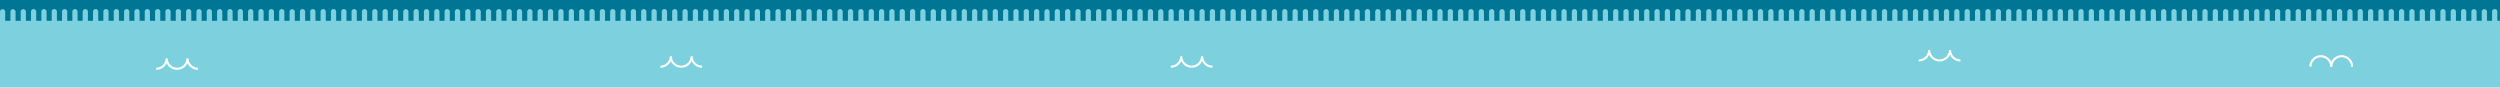 <svg xmlns="http://www.w3.org/2000/svg" viewBox="0 0 1200 42"><defs><style>.cls-1{fill:#7dd1df;}.cls-2{fill:#007695;}.cls-3{fill:none;stroke:#fff;stroke-miterlimit:10;}</style></defs><title>Asset 37</title><g id="Layer_2" data-name="Layer 2"><g id="_1-plano-piso" data-name="1-plano-piso"><rect class="cls-1" width="1200" height="42"/><path class="cls-2" d="M1200,0H0V5.77A1.33,1.33,0,0,1,1.25,4.38,1.33,1.33,0,0,1,2.5,5.77V10H5V5.77A1.33,1.33,0,0,1,6.22,4.38,1.33,1.33,0,0,1,7.47,5.77V10H9.93V5.77a1.33,1.33,0,0,1,1.25-1.39,1.33,1.33,0,0,1,1.25,1.39V10h2.46V5.77a1.26,1.26,0,1,1,2.5,0V10h2.46V5.77a1.26,1.26,0,1,1,2.5,0V10h2.46V5.77a1.26,1.26,0,1,1,2.5,0V10h2.46V5.77a1.26,1.26,0,1,1,2.5,0V10h2.46V5.77a1.26,1.26,0,1,1,2.5,0V10h2.46V5.77a1.26,1.26,0,1,1,2.5,0V10h2.46V5.77a1.26,1.26,0,1,1,2.5,0V10h2.46V5.77a1.26,1.26,0,1,1,2.5,0V10H54.6V5.77a1.26,1.26,0,1,1,2.5,0V10h2.46V5.77a1.26,1.26,0,1,1,2.5,0V10h2.46V5.77a1.26,1.26,0,1,1,2.5,0V10h2.46V5.77a1.26,1.26,0,1,1,2.5,0V10h2.46V5.77a1.26,1.26,0,1,1,2.5,0V10h2.46V5.77a1.26,1.26,0,1,1,2.5,0V10h2.46V5.77a1.26,1.26,0,1,1,2.5,0V10h2.46V5.77a1.26,1.26,0,1,1,2.5,0V10h2.46V5.77a1.26,1.26,0,1,1,2.5,0V10h2.46V5.77a1.26,1.26,0,1,1,2.5,0V10h2.46V5.77a1.26,1.26,0,1,1,2.5,0V10h2.46V5.77a1.26,1.26,0,1,1,2.5,0V10h2.46V5.77a1.26,1.26,0,1,1,2.5,0V10h2.46V5.77a1.26,1.26,0,1,1,2.5,0V10h2.46V5.77a1.26,1.26,0,1,1,2.5,0V10h2.46V5.77a1.26,1.26,0,1,1,2.5,0V10H134V5.77a1.26,1.26,0,1,1,2.5,0V10H139V5.77a1.33,1.33,0,0,1,1.25-1.39h0a1.33,1.33,0,0,1,1.25,1.39V10h2.46V5.77a1.26,1.26,0,1,1,2.5,0V10h2.46V5.77a1.26,1.26,0,1,1,2.5,0V10h2.46V5.77a1.26,1.26,0,1,1,2.5,0V10h2.46V5.77a1.26,1.26,0,1,1,2.5,0V10h2.46V5.77a1.26,1.26,0,1,1,2.5,0V10h2.46V5.77a1.26,1.26,0,1,1,2.5,0V10h2.46V5.77a1.26,1.26,0,1,1,2.5,0V10h2.46V5.77a1.26,1.26,0,1,1,2.5,0V10h2.46V5.77a1.26,1.26,0,1,1,2.5,0V10h2.46V5.77a1.26,1.26,0,1,1,2.5,0V10h2.46V5.77a1.33,1.33,0,0,1,1.25-1.39h0a1.33,1.33,0,0,1,1.25,1.39V10h2.46V5.77a1.26,1.26,0,1,1,2.5,0V10h2.46V5.77a1.26,1.26,0,1,1,2.5,0V10h2.46V5.77a1.26,1.26,0,1,1,2.5,0V10h2.46V5.77a1.26,1.26,0,1,1,2.5,0V10h2.46V5.77a1.26,1.26,0,1,1,2.5,0V10h2.46V5.77a1.26,1.26,0,1,1,2.5,0V10h2.46V5.77a1.26,1.26,0,1,1,2.5,0V10h2.46V5.77a1.26,1.26,0,1,1,2.5,0V10h2.46V5.77a1.26,1.26,0,1,1,2.5,0V10h2.46V5.77a1.26,1.26,0,1,1,2.5,0V10h2.46V5.77a1.26,1.26,0,1,1,2.5,0V10h2.46V5.77a1.26,1.26,0,1,1,2.5,0V10h2.46V5.77a1.26,1.26,0,1,1,2.5,0V10h2.46V5.77a1.26,1.26,0,1,1,2.5,0V10H268V5.77a1.26,1.26,0,1,1,2.5,0V10H273V5.77a1.26,1.26,0,1,1,2.5,0V10H278V5.77a1.26,1.26,0,1,1,2.5,0V10h2.46V5.77a1.26,1.26,0,1,1,2.5,0V10h2.46V5.77a1.26,1.26,0,1,1,2.5,0V10h2.46V5.77a1.26,1.26,0,1,1,2.5,0V10h2.46V5.77a1.26,1.26,0,1,1,2.5,0V10h2.46V5.77a1.26,1.26,0,1,1,2.5,0V10h2.46V5.77a1.26,1.26,0,1,1,2.5,0V10h2.46V5.77a1.26,1.26,0,1,1,2.5,0V10h2.46V5.77a1.26,1.26,0,1,1,2.5,0V10h2.46V5.77a1.26,1.26,0,1,1,2.5,0V10h2.46V5.77a1.26,1.26,0,1,1,2.5,0V10h2.46V5.77a1.26,1.26,0,1,1,2.5,0V10h2.46V5.77a1.33,1.33,0,0,1,1.25-1.39h0A1.33,1.33,0,0,1,340,5.77V10h2.46V5.77a1.26,1.26,0,1,1,2.5,0V10h2.46V5.77a1.26,1.26,0,1,1,2.5,0V10h2.46V5.77a1.26,1.26,0,1,1,2.5,0V10h2.46V5.77a1.26,1.26,0,1,1,2.5,0V10h2.46V5.77a1.26,1.26,0,1,1,2.5,0V10h2.46V5.77a1.26,1.26,0,1,1,2.5,0V10h2.46V5.77a1.26,1.26,0,1,1,2.5,0V10h2.46V5.77a1.26,1.26,0,1,1,2.5,0V10h2.46V5.77a1.26,1.26,0,1,1,2.5,0V10h2.46V5.77a1.26,1.26,0,1,1,2.5,0V10h2.46V5.77a1.33,1.33,0,0,1,1.25-1.39h0a1.33,1.33,0,0,1,1.25,1.39V10h2.46V5.77a1.26,1.26,0,1,1,2.5,0V10H402V5.77a1.26,1.26,0,1,1,2.5,0V10H407V5.77a1.26,1.26,0,1,1,2.5,0V10H412V5.77a1.26,1.26,0,1,1,2.5,0V10h2.46V5.77a1.26,1.26,0,1,1,2.5,0V10h2.46V5.77a1.26,1.26,0,1,1,2.5,0V10h2.46V5.77a1.26,1.26,0,1,1,2.5,0V10h2.46V5.77a1.26,1.26,0,1,1,2.5,0V10h2.46V5.77a1.26,1.26,0,1,1,2.5,0V10h2.46V5.77a1.26,1.26,0,1,1,2.5,0V10h2.46V5.77A1.33,1.33,0,0,1,448,4.38h0a1.33,1.33,0,0,1,1.25,1.39V10h2.46V5.77a1.26,1.26,0,1,1,2.5,0V10h2.46V5.77a1.26,1.26,0,1,1,2.5,0V10h2.46V5.77a1.26,1.26,0,1,1,2.5,0V10h2.46V5.77a1.26,1.26,0,1,1,2.5,0V10h2.46V5.77a1.26,1.26,0,1,1,2.5,0V10h2.46V5.77a1.26,1.26,0,1,1,2.5,0V10h2.46V5.77a1.26,1.26,0,1,1,2.5,0V10h2.46V5.77a1.26,1.26,0,1,1,2.5,0V10h2.46V5.77a1.26,1.26,0,1,1,2.5,0V10h2.46V5.77a1.26,1.26,0,1,1,2.5,0V10h2.46V5.77a1.33,1.33,0,0,1,1.25-1.39h0a1.33,1.33,0,0,1,1.25,1.39V10h2.46V5.77a1.26,1.26,0,1,1,2.5,0V10h2.46V5.77a1.26,1.26,0,1,1,2.5,0V10h2.46V5.77a1.26,1.26,0,1,1,2.5,0V10h2.46V5.77a1.26,1.26,0,1,1,2.5,0V10h2.46V5.77a1.26,1.26,0,1,1,2.5,0V10h2.46V5.77a1.26,1.26,0,1,1,2.5,0V10h2.46V5.77a1.26,1.26,0,1,1,2.5,0V10H541V5.77a1.26,1.26,0,1,1,2.5,0V10H546V5.77a1.26,1.26,0,1,1,2.5,0V10h2.46V5.77a1.26,1.26,0,1,1,2.5,0V10h2.46V5.77a1.33,1.33,0,0,1,1.25-1.39h0a1.33,1.33,0,0,1,1.25,1.39V10h2.46V5.77a1.26,1.26,0,1,1,2.5,0V10h2.46V5.77a1.26,1.26,0,1,1,2.5,0V10h2.46V5.77a1.26,1.26,0,1,1,2.5,0V10h2.46V5.77a1.26,1.26,0,1,1,2.5,0V10h2.46V5.77a1.26,1.26,0,1,1,2.5,0V10h2.46V5.77a1.26,1.26,0,1,1,2.5,0V10h2.46V5.77a1.26,1.26,0,1,1,2.5,0V10h2.46V5.77a1.26,1.26,0,1,1,2.5,0V10h2.46V5.77a1.26,1.26,0,1,1,2.5,0V10h2.46V5.77a1.26,1.26,0,1,1,2.5,0V10h2.46V5.77a1.33,1.33,0,0,1,1.25-1.39h0A1.33,1.33,0,0,1,613,5.77V10h2.46V5.77a1.26,1.26,0,1,1,2.5,0V10h2.46V5.77a1.26,1.26,0,1,1,2.5,0V10h2.46V5.77a1.26,1.26,0,1,1,2.5,0V10h2.46V5.77a1.26,1.26,0,1,1,2.5,0V10h2.46V5.77a1.26,1.26,0,1,1,2.5,0V10h2.46V5.77a1.26,1.26,0,1,1,2.5,0V10h2.46V5.77a1.26,1.26,0,1,1,2.5,0V10h2.46V5.77a1.26,1.26,0,1,1,2.5,0V10h2.46V5.77a1.26,1.26,0,1,1,2.5,0V10h2.46V5.77a1.26,1.26,0,1,1,2.5,0V10h2.46V5.77a1.33,1.33,0,0,1,1.25-1.39h0a1.33,1.33,0,0,1,1.25,1.39V10h2.46V5.77a1.26,1.26,0,1,1,2.5,0V10H675V5.77a1.26,1.26,0,1,1,2.5,0V10H680V5.77a1.26,1.26,0,1,1,2.5,0V10H685V5.77a1.26,1.26,0,1,1,2.5,0V10h2.46V5.77a1.26,1.26,0,1,1,2.5,0V10h2.46V5.77a1.26,1.26,0,1,1,2.5,0V10h2.46V5.77a1.26,1.26,0,1,1,2.5,0V10h2.46V5.77a1.26,1.26,0,1,1,2.5,0V10h2.46V5.77a1.26,1.26,0,1,1,2.5,0V10h2.46V5.77a1.26,1.26,0,1,1,2.5,0V10h2.46V5.77A1.33,1.33,0,0,1,721,4.38h0a1.33,1.33,0,0,1,1.25,1.39V10h2.46V5.77a1.26,1.26,0,1,1,2.5,0V10h2.46V5.77a1.26,1.26,0,1,1,2.5,0V10h2.46V5.77a1.26,1.26,0,1,1,2.5,0V10h2.46V5.77a1.26,1.26,0,1,1,2.5,0V10h2.46V5.77a1.26,1.26,0,1,1,2.5,0V10h2.46V5.77a1.26,1.26,0,1,1,2.5,0V10h2.46V5.77a1.26,1.26,0,1,1,2.5,0V10h2.46V5.77a1.26,1.26,0,1,1,2.5,0V10h2.46V5.77a1.26,1.26,0,1,1,2.5,0V10h2.46V5.77a1.26,1.26,0,1,1,2.5,0V10h2.46V5.77a1.26,1.26,0,1,1,2.5,0V10h2.46V5.77a1.26,1.26,0,1,1,2.5,0V10h2.46V5.77a1.26,1.26,0,1,1,2.5,0V10h2.46V5.77a1.26,1.26,0,1,1,2.5,0V10h2.46V5.77a1.26,1.26,0,1,1,2.5,0V10h2.46V5.77a1.26,1.26,0,1,1,2.5,0V10h2.46V5.77a1.26,1.26,0,1,1,2.5,0V10H809V5.77a1.26,1.26,0,1,1,2.5,0V10H814V5.77a1.26,1.26,0,1,1,2.5,0V10H819V5.77a1.26,1.26,0,1,1,2.5,0V10h2.46V5.77a1.26,1.26,0,1,1,2.5,0V10h2.46V5.77a1.26,1.26,0,1,1,2.5,0V10h2.46V5.77a1.26,1.26,0,1,1,2.5,0V10h2.46V5.77a1.26,1.26,0,1,1,2.5,0V10h2.46V5.77a1.26,1.26,0,1,1,2.5,0V10h2.46V5.77a1.26,1.26,0,1,1,2.5,0V10h2.46V5.77a1.26,1.26,0,1,1,2.5,0V10h2.46V5.77a1.26,1.26,0,1,1,2.5,0V10h2.46V5.77a1.26,1.26,0,1,1,2.5,0V10h2.46V5.77a1.26,1.26,0,1,1,2.5,0V10h2.46V5.77a1.26,1.26,0,1,1,2.5,0V10h2.46V5.77a1.26,1.26,0,1,1,2.5,0V10h2.46V5.77a1.26,1.26,0,1,1,2.5,0V10h2.46V5.77a1.26,1.26,0,1,1,2.5,0V10h2.46V5.77a1.26,1.26,0,1,1,2.5,0V10h2.46V5.77a1.26,1.26,0,1,1,2.5,0V10h2.46V5.77a1.26,1.26,0,1,1,2.5,0V10h2.46V5.77a1.26,1.26,0,1,1,2.5,0V10h2.46V5.77a1.26,1.26,0,1,1,2.5,0V10h2.46V5.77a1.26,1.26,0,1,1,2.5,0V10h2.46V5.77a1.26,1.26,0,1,1,2.5,0V10h2.46V5.77a1.26,1.26,0,1,1,2.5,0V10h2.46V5.77a1.26,1.26,0,1,1,2.5,0V10h2.46V5.77a1.26,1.26,0,1,1,2.5,0V10h2.46V5.77a1.26,1.26,0,1,1,2.5,0V10H948V5.77a1.26,1.26,0,1,1,2.5,0V10H953V5.77a1.26,1.26,0,1,1,2.5,0V10h2.46V5.77a1.26,1.26,0,1,1,2.5,0V10h2.46V5.77a1.26,1.26,0,1,1,2.5,0V10h2.46V5.77a1.26,1.26,0,1,1,2.5,0V10h2.46V5.77a1.26,1.26,0,1,1,2.5,0V10h2.46V5.77a1.26,1.26,0,1,1,2.5,0V10h2.46V5.77a1.26,1.26,0,1,1,2.5,0V10h2.46V5.77a1.26,1.26,0,1,1,2.5,0V10h2.46V5.77a1.26,1.26,0,1,1,2.5,0V10h2.46V5.77a1.26,1.26,0,1,1,2.5,0V10h2.46V5.77a1.26,1.26,0,1,1,2.5,0V10h2.46V5.77a1.26,1.26,0,1,1,2.5,0V10h2.46V5.77a1.26,1.26,0,1,1,2.5,0V10h2.46V5.77a1.26,1.26,0,1,1,2.5,0V10h2.46V5.77a1.26,1.26,0,1,1,2.5,0V10h2.46V5.77a1.26,1.26,0,1,1,2.5,0V10h2.46V5.77a1.26,1.26,0,1,1,2.5,0V10h2.46V5.77a1.26,1.26,0,1,1,2.5,0V10h2.46V5.77a1.26,1.26,0,1,1,2.5,0V10h2.46V5.77a1.26,1.26,0,1,1,2.5,0V10h2.46V5.77a1.26,1.26,0,1,1,2.5,0V10h2.46V5.77a1.26,1.26,0,1,1,2.5,0V10h2.46V5.77a1.26,1.26,0,1,1,2.5,0V10h2.46V5.77a1.26,1.26,0,1,1,2.5,0V10h2.46V5.77a1.26,1.26,0,1,1,2.5,0V10h2.46V5.77a1.26,1.26,0,1,1,2.5,0V10H1082V5.77a1.26,1.26,0,1,1,2.5,0V10H1087V5.77a1.26,1.26,0,1,1,2.5,0V10H1092V5.77a1.26,1.26,0,1,1,2.5,0V10h2.46V5.77a1.26,1.26,0,1,1,2.5,0V10h2.46V5.77a1.26,1.26,0,1,1,2.5,0V10h2.46V5.77a1.26,1.26,0,1,1,2.5,0V10h2.46V5.77a1.26,1.26,0,1,1,2.5,0V10h2.46V5.77a1.26,1.26,0,1,1,2.5,0V10h2.46V5.77a1.26,1.26,0,1,1,2.5,0V10h2.46V5.77a1.26,1.26,0,1,1,2.51,0V10h2.46V5.77a1.26,1.26,0,1,1,2.5,0V10h2.46V5.77a1.26,1.26,0,1,1,2.5,0V10h2.46V5.77a1.26,1.26,0,1,1,2.5,0V10h2.46V5.77a1.26,1.26,0,1,1,2.5,0V10h2.46V5.77a1.26,1.26,0,1,1,2.5,0V10h2.46V5.77a1.26,1.26,0,1,1,2.5,0V10h2.46V5.77a1.26,1.26,0,1,1,2.51,0V10h2.46V5.77a1.26,1.26,0,1,1,2.5,0V10h2.46V5.77a1.26,1.26,0,1,1,2.5,0V10h2.46V5.77a1.26,1.26,0,1,1,2.5,0V10h2.46V5.77a1.26,1.26,0,1,1,2.5,0V10h2.46V5.77a1.26,1.26,0,1,1,2.51,0V10h2.46V5.77a1.26,1.26,0,1,1,2.51,0V10h2.46V5.77a1.26,1.26,0,1,1,2.5,0V10h1.3Z"/><path class="cls-3" d="M85,33a5,5,0,0,1-5-5,5,5,0,0,1-5,5"/><path class="cls-3" d="M95,33a5,5,0,0,1-5-5,5,5,0,0,1-5,5"/><path class="cls-3" d="M572,32a5,5,0,0,1-5-5,5,5,0,0,1-5,5"/><path class="cls-3" d="M582,32a5,5,0,0,1-5-5,5,5,0,0,1-5,5"/><path class="cls-3" d="M931,29a5,5,0,0,1-5-5,5,5,0,0,1-5,5"/><path class="cls-3" d="M941,29a5,5,0,0,1-5-5,5,5,0,0,1-5,5"/><path class="cls-3" d="M1119,32a5,5,0,0,0-10,0"/><path class="cls-3" d="M1129,32a5,5,0,0,0-10,0"/><path class="cls-3" d="M327,32a5,5,0,0,1-5-5,5,5,0,0,1-5,5"/><path class="cls-3" d="M337,32a5,5,0,0,1-5-5,5,5,0,0,1-5,5"/></g></g></svg>
